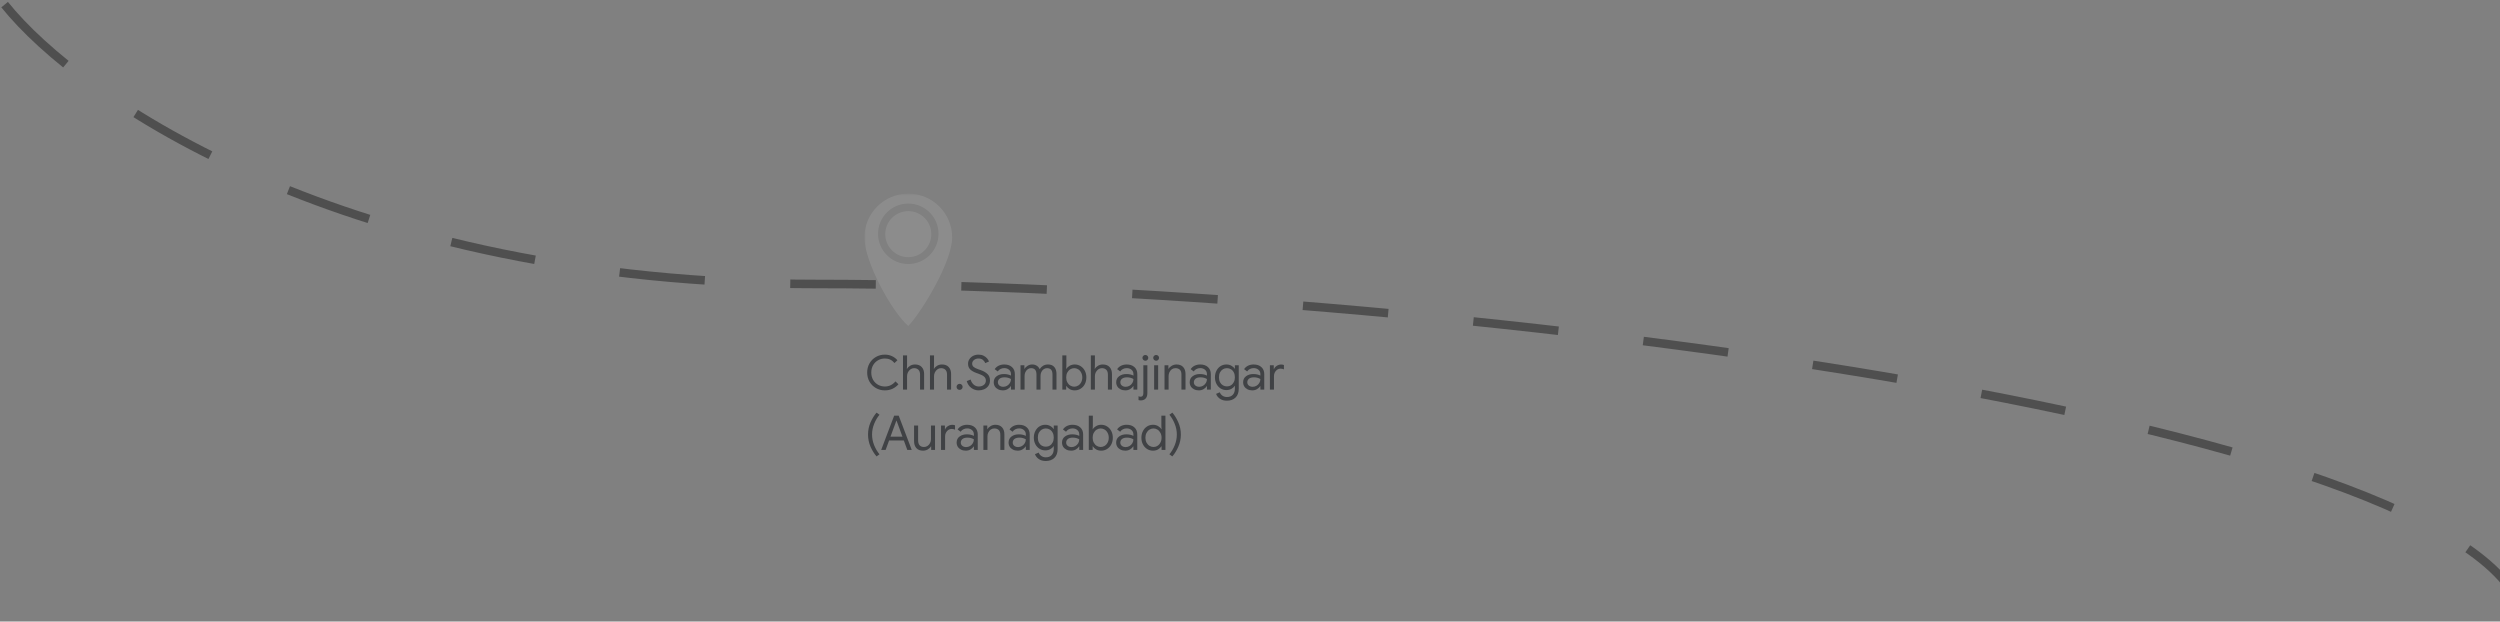 <svg width="1078" height="268" viewBox="0 0 1078 268" fill="none" xmlns="http://www.w3.org/2000/svg">
<rect x="0" y="0" width="1078" height="268" fill="#808080" stroke="none"/>
<g clip-path="url(#clip0_283_1026)">
<path d="M2 2C34.121 42.151 149.173 122.455 352.413 122.455C606.462 122.455 1072.95 179.397 1088.28 267" stroke="#4F4F4F" stroke-width="3.689" stroke-dasharray="36.89 36.89"/>
<mask id="mask0_283_1026" style="mask-type:luminance" maskUnits="userSpaceOnUse" x="372" y="83" width="171" height="118">
<path d="M542.426 83.495H372.725V200.318H542.426V83.495Z" fill="white"/>
</mask>
<g mask="url(#mask0_283_1026)">
<path fill-rule="evenodd" clip-rule="evenodd" d="M391.65 140.552C397.404 134.585 410.575 112.872 410.575 102.42C410.575 91.968 402.102 83.495 391.65 83.495C381.198 83.495 372.725 91.968 372.725 102.42C372.725 112.872 384.541 134.465 391.65 140.552ZM391.65 113.849C398.849 113.849 404.685 108.013 404.685 100.814C404.685 93.615 398.849 87.779 391.65 87.779C384.451 87.779 378.615 93.615 378.615 100.814C378.615 108.013 384.451 113.849 391.65 113.849Z" fill="white" fill-opacity="0.1"/>
<path d="M401.576 100.966C401.576 106.448 397.132 110.893 391.649 110.893C386.167 110.893 381.723 106.448 381.723 100.966C381.723 95.484 386.167 91.039 391.649 91.039C397.132 91.039 401.576 95.484 401.576 100.966Z" fill="white" fill-opacity="0.1"/>
</g>
<path d="M381.572 168.33C380.144 168.33 378.845 167.993 377.678 167.32C376.51 166.647 375.59 165.726 374.916 164.559C374.257 163.377 373.927 162.065 373.927 160.623C373.927 159.18 374.257 157.875 374.916 156.707C375.59 155.526 376.51 154.599 377.678 153.926C378.845 153.252 380.144 152.916 381.572 152.916C382.671 152.916 383.674 153.129 384.581 153.555C385.501 153.967 386.298 154.557 386.971 155.327L385.714 156.543C385.151 155.869 384.533 155.375 383.86 155.059C383.2 154.743 382.438 154.585 381.572 154.585C380.501 154.585 379.519 154.839 378.626 155.347C377.733 155.842 377.018 156.549 376.483 157.47C375.961 158.377 375.699 159.428 375.699 160.623C375.699 161.818 375.961 162.876 376.483 163.796C377.018 164.703 377.733 165.41 378.626 165.919C379.519 166.413 380.501 166.661 381.572 166.661C383.358 166.661 384.876 165.926 386.127 164.456L387.404 165.692C386.717 166.503 385.872 167.148 384.87 167.629C383.867 168.096 382.768 168.33 381.572 168.33ZM389.371 153.246H391.123V157.594L391.04 159.036H391.123C391.411 158.5 391.864 158.054 392.483 157.697C393.115 157.339 393.801 157.161 394.543 157.161C395.821 157.161 396.796 157.539 397.469 158.294C398.143 159.036 398.479 160.025 398.479 161.262V168H396.728V161.529C396.728 160.582 396.487 159.881 396.006 159.428C395.526 158.974 394.9 158.748 394.131 158.748C393.582 158.748 393.073 158.912 392.606 159.242C392.153 159.572 391.789 159.998 391.514 160.52C391.253 161.042 391.123 161.584 391.123 162.148V168H389.371V153.246ZM401.003 153.246H402.754V157.594L402.672 159.036H402.754C403.043 158.5 403.496 158.054 404.114 157.697C404.746 157.339 405.433 157.161 406.175 157.161C407.453 157.161 408.428 157.539 409.101 158.294C409.774 159.036 410.111 160.025 410.111 161.262V168H408.359V161.529C408.359 160.582 408.119 159.881 407.638 159.428C407.157 158.974 406.532 158.748 405.763 158.748C405.213 158.748 404.705 158.912 404.238 159.242C403.785 159.572 403.42 159.998 403.146 160.52C402.885 161.042 402.754 161.584 402.754 162.148V168H401.003V153.246ZM413.788 168.124C413.417 168.124 413.101 168 412.84 167.753C412.593 167.492 412.469 167.176 412.469 166.805C412.469 166.448 412.593 166.145 412.84 165.898C413.101 165.637 413.417 165.507 413.788 165.507C414.145 165.507 414.448 165.637 414.695 165.898C414.956 166.145 415.086 166.448 415.086 166.805C415.086 167.176 414.956 167.492 414.695 167.753C414.448 168 414.145 168.124 413.788 168.124ZM422.016 168.33C420.862 168.33 419.804 167.979 418.843 167.279C417.881 166.578 417.222 165.596 416.864 164.332L418.534 163.652C418.767 164.531 419.2 165.252 419.832 165.816C420.464 166.379 421.206 166.661 422.057 166.661C422.909 166.661 423.63 166.434 424.221 165.981C424.812 165.513 425.107 164.882 425.107 164.085C425.107 163.398 424.853 162.835 424.345 162.395C423.85 161.942 423.033 161.523 421.892 161.138L420.965 160.808C419.921 160.437 419.069 159.95 418.41 159.345C417.75 158.741 417.421 157.903 417.421 156.831C417.421 156.13 417.613 155.485 417.998 154.894C418.382 154.29 418.918 153.809 419.605 153.452C420.292 153.094 421.061 152.916 421.913 152.916C422.765 152.916 423.507 153.074 424.139 153.39C424.771 153.706 425.272 154.09 425.643 154.544C426.028 154.997 426.295 155.444 426.447 155.883L424.798 156.584C424.661 156.076 424.345 155.615 423.85 155.203C423.369 154.791 422.73 154.585 421.934 154.585C421.178 154.585 420.532 154.798 419.997 155.224C419.461 155.65 419.193 156.185 419.193 156.831C419.193 157.408 419.42 157.882 419.873 158.253C420.326 158.61 421.013 158.947 421.934 159.263L422.902 159.592C424.152 160.046 425.128 160.616 425.828 161.303C426.529 161.976 426.879 162.896 426.879 164.064C426.879 165.012 426.632 165.809 426.137 166.454C425.657 167.1 425.045 167.574 424.303 167.876C423.562 168.179 422.799 168.33 422.016 168.33ZM432.454 168.33C431.685 168.33 430.998 168.179 430.394 167.876C429.789 167.574 429.322 167.162 428.992 166.64C428.663 166.104 428.498 165.5 428.498 164.827C428.498 163.714 428.917 162.848 429.755 162.23C430.593 161.598 431.651 161.282 432.928 161.282C433.56 161.282 434.144 161.351 434.68 161.488C435.229 161.626 435.648 161.784 435.937 161.962V161.323C435.937 160.54 435.662 159.915 435.113 159.448C434.563 158.967 433.869 158.727 433.031 158.727C432.441 158.727 431.898 158.857 431.403 159.118C430.909 159.366 430.517 159.716 430.229 160.169L428.91 159.18C429.322 158.548 429.885 158.054 430.6 157.697C431.328 157.339 432.132 157.161 433.011 157.161C434.44 157.161 435.559 157.539 436.37 158.294C437.194 159.036 437.606 160.053 437.606 161.344V168H435.937V166.496H435.855C435.552 167.004 435.099 167.437 434.494 167.794C433.89 168.151 433.21 168.33 432.454 168.33ZM432.619 166.784C433.21 166.784 433.759 166.633 434.268 166.331C434.776 166.029 435.181 165.623 435.484 165.115C435.786 164.607 435.937 164.05 435.937 163.446C435.607 163.226 435.202 163.047 434.721 162.91C434.24 162.773 433.732 162.704 433.196 162.704C432.235 162.704 431.506 162.903 431.012 163.302C430.531 163.7 430.291 164.215 430.291 164.847C430.291 165.424 430.51 165.891 430.95 166.248C431.39 166.606 431.946 166.784 432.619 166.784ZM440.043 157.491H441.712V159.036H441.794C442.097 158.5 442.55 158.054 443.154 157.697C443.759 157.339 444.398 157.161 445.071 157.161C445.84 157.161 446.507 157.346 447.07 157.717C447.647 158.088 448.059 158.583 448.306 159.201C448.677 158.583 449.165 158.088 449.769 157.717C450.387 157.346 451.102 157.161 451.912 157.161C453.121 157.161 454.028 157.532 454.632 158.274C455.251 159.002 455.56 159.998 455.56 161.262V168H453.829V161.529C453.829 160.554 453.63 159.847 453.231 159.407C452.833 158.967 452.242 158.748 451.459 158.748C450.937 158.748 450.463 158.899 450.037 159.201C449.611 159.503 449.275 159.908 449.027 160.417C448.794 160.925 448.677 161.475 448.677 162.065V168H446.926V161.55C446.926 160.561 446.726 159.847 446.328 159.407C445.93 158.967 445.346 158.748 444.576 158.748C444.054 158.748 443.58 158.906 443.154 159.221C442.729 159.524 442.392 159.936 442.145 160.458C441.911 160.966 441.794 161.516 441.794 162.106V168H440.043V157.491ZM463.411 168.33C462.614 168.33 461.893 168.151 461.247 167.794C460.615 167.423 460.141 166.977 459.825 166.454H459.743V168H458.074V153.246H459.825V157.594L459.743 159.057H459.825C460.141 158.521 460.615 158.074 461.247 157.717C461.893 157.346 462.614 157.161 463.411 157.161C464.345 157.161 465.197 157.401 465.966 157.882C466.736 158.363 467.34 159.029 467.78 159.881C468.219 160.733 468.439 161.687 468.439 162.745C468.439 163.817 468.219 164.778 467.78 165.63C467.34 166.468 466.736 167.128 465.966 167.608C465.197 168.089 464.345 168.33 463.411 168.33ZM463.205 166.743C463.809 166.743 464.38 166.578 464.915 166.248C465.451 165.919 465.877 165.452 466.193 164.847C466.523 164.229 466.687 163.528 466.687 162.745C466.687 161.962 466.523 161.268 466.193 160.664C465.877 160.046 465.451 159.572 464.915 159.242C464.38 158.912 463.809 158.748 463.205 158.748C462.6 158.748 462.03 158.912 461.495 159.242C460.959 159.572 460.533 160.039 460.217 160.643C459.901 161.248 459.743 161.948 459.743 162.745C459.743 163.542 459.901 164.243 460.217 164.847C460.533 165.452 460.959 165.919 461.495 166.248C462.03 166.578 462.6 166.743 463.205 166.743ZM470.37 153.246H472.121V157.594L472.039 159.036H472.121C472.41 158.5 472.863 158.054 473.481 157.697C474.113 157.339 474.8 157.161 475.542 157.161C476.819 157.161 477.795 157.539 478.468 158.294C479.141 159.036 479.478 160.025 479.478 161.262V168H477.726V161.529C477.726 160.582 477.486 159.881 477.005 159.428C476.524 158.974 475.899 158.748 475.13 158.748C474.58 158.748 474.072 158.912 473.605 159.242C473.151 159.572 472.787 159.998 472.513 160.52C472.252 161.042 472.121 161.584 472.121 162.148V168H470.37V153.246ZM485.259 168.33C484.49 168.33 483.803 168.179 483.199 167.876C482.594 167.574 482.127 167.162 481.797 166.64C481.468 166.104 481.303 165.5 481.303 164.827C481.303 163.714 481.722 162.848 482.56 162.23C483.398 161.598 484.456 161.282 485.733 161.282C486.365 161.282 486.949 161.351 487.485 161.488C488.034 161.626 488.453 161.784 488.742 161.962V161.323C488.742 160.54 488.467 159.915 487.918 159.448C487.368 158.967 486.674 158.727 485.836 158.727C485.246 158.727 484.703 158.857 484.208 159.118C483.714 159.366 483.322 159.716 483.034 160.169L481.715 159.18C482.127 158.548 482.69 158.054 483.405 157.697C484.133 157.339 484.937 157.161 485.816 157.161C487.245 157.161 488.364 157.539 489.175 158.294C489.999 159.036 490.411 160.053 490.411 161.344V168H488.742V166.496H488.66C488.357 167.004 487.904 167.437 487.299 167.794C486.695 168.151 486.015 168.33 485.259 168.33ZM485.424 166.784C486.015 166.784 486.564 166.633 487.073 166.331C487.581 166.029 487.986 165.623 488.289 165.115C488.591 164.607 488.742 164.05 488.742 163.446C488.412 163.226 488.007 163.047 487.526 162.91C487.045 162.773 486.537 162.704 486.001 162.704C485.04 162.704 484.311 162.903 483.817 163.302C483.336 163.7 483.096 164.215 483.096 164.847C483.096 165.424 483.315 165.891 483.755 166.248C484.195 166.606 484.751 166.784 485.424 166.784ZM493.878 155.553C493.535 155.553 493.239 155.43 492.992 155.183C492.745 154.935 492.621 154.64 492.621 154.296C492.621 153.953 492.745 153.665 492.992 153.431C493.239 153.184 493.535 153.06 493.878 153.06C494.222 153.06 494.517 153.184 494.764 153.431C495.012 153.665 495.135 153.953 495.135 154.296C495.135 154.64 495.012 154.935 494.764 155.183C494.531 155.43 494.235 155.553 493.878 155.553ZM491.859 172.657C491.529 172.657 491.22 172.609 490.931 172.513V170.844C491.041 170.912 491.179 170.967 491.344 171.009C491.508 171.05 491.66 171.07 491.797 171.07C492.223 171.07 492.532 170.933 492.724 170.658C492.917 170.397 493.013 170.006 493.013 169.484V157.491H494.744V169.484C494.744 170.542 494.49 171.331 493.981 171.853C493.473 172.389 492.765 172.657 491.859 172.657ZM498.527 155.553C498.183 155.553 497.888 155.43 497.641 155.183C497.393 154.935 497.27 154.64 497.27 154.296C497.27 153.953 497.393 153.665 497.641 153.431C497.888 153.184 498.183 153.06 498.527 153.06C498.87 153.06 499.166 153.184 499.413 153.431C499.66 153.665 499.784 153.953 499.784 154.296C499.784 154.64 499.66 154.935 499.413 155.183C499.179 155.43 498.884 155.553 498.527 155.553ZM497.661 157.491H499.392V168H497.661V157.491ZM502.145 157.491H503.814V159.036H503.897C504.185 158.514 504.645 158.074 505.277 157.717C505.909 157.346 506.582 157.161 507.297 157.161C508.561 157.161 509.522 157.532 510.182 158.274C510.855 159.002 511.191 159.998 511.191 161.262V168H509.44V161.529C509.44 160.554 509.206 159.847 508.739 159.407C508.272 158.967 507.633 158.748 506.823 158.748C506.26 158.748 505.751 158.906 505.298 159.221C504.858 159.537 504.515 159.956 504.268 160.479C504.02 160.987 503.897 161.523 503.897 162.086V168H502.145V157.491ZM516.954 168.33C516.185 168.33 515.498 168.179 514.894 167.876C514.289 167.574 513.822 167.162 513.492 166.64C513.163 166.104 512.998 165.5 512.998 164.827C512.998 163.714 513.417 162.848 514.255 162.23C515.093 161.598 516.151 161.282 517.428 161.282C518.06 161.282 518.644 161.351 519.18 161.488C519.729 161.626 520.149 161.784 520.437 161.962V161.323C520.437 160.54 520.162 159.915 519.613 159.448C519.063 158.967 518.369 158.727 517.531 158.727C516.941 158.727 516.398 158.857 515.903 159.118C515.409 159.366 515.017 159.716 514.729 160.169L513.41 159.18C513.822 158.548 514.385 158.054 515.1 157.697C515.828 157.339 516.632 157.161 517.511 157.161C518.94 157.161 520.059 157.539 520.87 158.294C521.694 159.036 522.106 160.053 522.106 161.344V168H520.437V166.496H520.355C520.052 167.004 519.599 167.437 518.995 167.794C518.39 168.151 517.71 168.33 516.954 168.33ZM517.119 166.784C517.71 166.784 518.26 166.633 518.768 166.331C519.276 166.029 519.681 165.623 519.984 165.115C520.286 164.607 520.437 164.05 520.437 163.446C520.107 163.226 519.702 163.047 519.221 162.91C518.74 162.773 518.232 162.704 517.696 162.704C516.735 162.704 516.007 162.903 515.512 163.302C515.031 163.7 514.791 164.215 514.791 164.847C514.791 165.424 515.011 165.891 515.45 166.248C515.89 166.606 516.446 166.784 517.119 166.784ZM529.058 172.781C527.822 172.781 526.798 172.492 525.988 171.915C525.191 171.338 524.655 170.645 524.38 169.834L525.967 169.154C526.201 169.758 526.585 170.246 527.121 170.617C527.671 171.002 528.316 171.194 529.058 171.194C530.144 171.194 530.982 170.878 531.572 170.246C532.177 169.614 532.479 168.721 532.479 167.567V166.393H532.397C532.053 166.928 531.565 167.368 530.933 167.712C530.315 168.041 529.608 168.206 528.811 168.206C527.904 168.206 527.073 167.973 526.318 167.505C525.576 167.038 524.985 166.386 524.545 165.548C524.106 164.71 523.886 163.755 523.886 162.683C523.886 161.626 524.106 160.678 524.545 159.84C524.985 158.988 525.576 158.329 526.318 157.861C527.073 157.394 527.904 157.161 528.811 157.161C529.608 157.161 530.315 157.333 530.933 157.676C531.565 158.006 532.053 158.445 532.397 158.995H532.479V157.491H534.148V167.588C534.148 169.278 533.681 170.562 532.747 171.441C531.813 172.334 530.583 172.781 529.058 172.781ZM529.058 166.619C529.69 166.619 530.26 166.461 530.769 166.145C531.291 165.829 531.703 165.376 532.005 164.785C532.321 164.195 532.479 163.494 532.479 162.683C532.479 161.859 532.321 161.152 532.005 160.561C531.703 159.97 531.291 159.524 530.769 159.221C530.26 158.906 529.69 158.748 529.058 158.748C528.426 158.748 527.849 158.906 527.327 159.221C526.805 159.537 526.386 159.991 526.07 160.582C525.768 161.172 525.617 161.873 525.617 162.683C525.617 163.494 525.768 164.201 526.07 164.806C526.386 165.397 526.805 165.85 527.327 166.166C527.849 166.468 528.426 166.619 529.058 166.619ZM539.996 168.33C539.227 168.33 538.54 168.179 537.936 167.876C537.331 167.574 536.864 167.162 536.534 166.64C536.205 166.104 536.04 165.5 536.04 164.827C536.04 163.714 536.459 162.848 537.297 162.23C538.135 161.598 539.193 161.282 540.47 161.282C541.102 161.282 541.686 161.351 542.222 161.488C542.771 161.626 543.19 161.784 543.479 161.962V161.323C543.479 160.54 543.204 159.915 542.655 159.448C542.105 158.967 541.411 158.727 540.573 158.727C539.983 158.727 539.44 158.857 538.945 159.118C538.451 159.366 538.059 159.716 537.771 160.169L536.452 159.18C536.864 158.548 537.427 158.054 538.142 157.697C538.87 157.339 539.673 157.161 540.553 157.161C541.981 157.161 543.101 157.539 543.912 158.294C544.736 159.036 545.148 160.053 545.148 161.344V168H543.479V166.496H543.396C543.094 167.004 542.641 167.437 542.036 167.794C541.432 168.151 540.752 168.33 539.996 168.33ZM540.161 166.784C540.752 166.784 541.301 166.633 541.81 166.331C542.318 166.029 542.723 165.623 543.025 165.115C543.328 164.607 543.479 164.05 543.479 163.446C543.149 163.226 542.744 163.047 542.263 162.91C541.782 162.773 541.274 162.704 540.738 162.704C539.776 162.704 539.048 162.903 538.554 163.302C538.073 163.7 537.833 164.215 537.833 164.847C537.833 165.424 538.052 165.891 538.492 166.248C538.932 166.606 539.488 166.784 540.161 166.784ZM547.585 157.491H549.254V159.18H549.336C549.542 158.603 549.941 158.129 550.532 157.758C551.122 157.374 551.74 157.181 552.386 157.181C552.867 157.181 553.279 157.25 553.623 157.387V159.283C553.183 159.064 552.688 158.954 552.139 158.954C551.631 158.954 551.163 159.098 550.738 159.386C550.312 159.675 549.968 160.066 549.707 160.561C549.46 161.042 549.336 161.564 549.336 162.127V168H547.585V157.491ZM377.966 196.803C376.963 195.649 376.098 194.254 375.37 192.619C374.655 190.971 374.298 189.219 374.298 187.365C374.298 185.51 374.655 183.765 375.37 182.13C376.098 180.482 376.963 179.081 377.966 177.927L379.244 178.833C378.31 179.946 377.54 181.258 376.936 182.769C376.331 184.267 376.029 185.798 376.029 187.365C376.029 188.931 376.331 190.469 376.936 191.981C377.54 193.478 378.31 194.783 379.244 195.896L377.966 196.803ZM385.555 179.246H387.533L393.138 194H391.221L389.738 189.94H383.37L381.887 194H379.97L385.555 179.246ZM389.14 188.292L387.182 182.975L386.585 181.389H386.502L385.925 182.975L383.968 188.292H389.14ZM398.033 194.33C396.769 194.33 395.801 193.959 395.128 193.217C394.468 192.475 394.138 191.438 394.138 190.105V183.491H395.89V189.837C395.89 190.84 396.117 191.575 396.57 192.042C397.023 192.509 397.635 192.743 398.404 192.743C398.995 192.743 399.517 192.585 399.97 192.269C400.437 191.953 400.794 191.541 401.042 191.033C401.303 190.524 401.433 189.989 401.433 189.425V183.491H403.185V194H401.516V192.475H401.433C401.145 192.997 400.685 193.437 400.053 193.794C399.421 194.151 398.747 194.33 398.033 194.33ZM405.772 183.491H407.441V185.18H407.524C407.73 184.603 408.128 184.129 408.719 183.758C409.309 183.374 409.928 183.181 410.573 183.181C411.054 183.181 411.466 183.25 411.81 183.387V185.283C411.37 185.064 410.876 184.954 410.326 184.954C409.818 184.954 409.351 185.098 408.925 185.386C408.499 185.675 408.155 186.066 407.894 186.561C407.647 187.042 407.524 187.564 407.524 188.127V194H405.772V183.491ZM416.456 194.33C415.687 194.33 415 194.179 414.395 193.876C413.791 193.574 413.324 193.162 412.994 192.64C412.664 192.104 412.499 191.5 412.499 190.827C412.499 189.714 412.918 188.848 413.756 188.23C414.594 187.598 415.652 187.282 416.93 187.282C417.562 187.282 418.146 187.351 418.681 187.488C419.231 187.626 419.65 187.784 419.938 187.962V187.323C419.938 186.54 419.664 185.915 419.114 185.448C418.565 184.967 417.871 184.727 417.033 184.727C416.442 184.727 415.9 184.857 415.405 185.118C414.91 185.366 414.519 185.716 414.23 186.169L412.912 185.18C413.324 184.548 413.887 184.054 414.601 183.697C415.329 183.339 416.133 183.161 417.012 183.161C418.441 183.161 419.561 183.539 420.371 184.294C421.195 185.036 421.608 186.053 421.608 187.344V194H419.938V192.496H419.856C419.554 193.004 419.1 193.437 418.496 193.794C417.892 194.151 417.212 194.33 416.456 194.33ZM416.621 192.784C417.212 192.784 417.761 192.633 418.269 192.331C418.778 192.029 419.183 191.623 419.485 191.115C419.787 190.607 419.938 190.05 419.938 189.446C419.609 189.226 419.204 189.047 418.723 188.91C418.242 188.773 417.734 188.704 417.198 188.704C416.236 188.704 415.508 188.903 415.013 189.302C414.533 189.7 414.292 190.215 414.292 190.847C414.292 191.424 414.512 191.891 414.952 192.248C415.391 192.606 415.948 192.784 416.621 192.784ZM424.044 183.491H425.714V185.036H425.796C426.084 184.514 426.545 184.074 427.177 183.717C427.809 183.346 428.482 183.161 429.196 183.161C430.46 183.161 431.422 183.532 432.081 184.274C432.754 185.002 433.091 185.998 433.091 187.262V194H431.339V187.529C431.339 186.554 431.106 185.847 430.639 185.407C430.171 184.967 429.533 184.748 428.722 184.748C428.159 184.748 427.651 184.906 427.197 185.221C426.758 185.537 426.414 185.956 426.167 186.479C425.92 186.987 425.796 187.523 425.796 188.086V194H424.044V183.491ZM438.854 194.33C438.084 194.33 437.398 194.179 436.793 193.876C436.189 193.574 435.722 193.162 435.392 192.64C435.062 192.104 434.897 191.5 434.897 190.827C434.897 189.714 435.316 188.848 436.154 188.23C436.992 187.598 438.05 187.282 439.328 187.282C439.96 187.282 440.544 187.351 441.079 187.488C441.629 187.626 442.048 187.784 442.336 187.962V187.323C442.336 186.54 442.062 185.915 441.512 185.448C440.963 184.967 440.269 184.727 439.431 184.727C438.84 184.727 438.297 184.857 437.803 185.118C437.308 185.366 436.917 185.716 436.628 186.169L435.309 185.18C435.722 184.548 436.285 184.054 436.999 183.697C437.727 183.339 438.531 183.161 439.41 183.161C440.839 183.161 441.959 183.539 442.769 184.294C443.593 185.036 444.005 186.053 444.005 187.344V194H442.336V192.496H442.254C441.952 193.004 441.498 193.437 440.894 193.794C440.289 194.151 439.609 194.33 438.854 194.33ZM439.019 192.784C439.609 192.784 440.159 192.633 440.667 192.331C441.175 192.029 441.581 191.623 441.883 191.115C442.185 190.607 442.336 190.05 442.336 189.446C442.007 189.226 441.601 189.047 441.121 188.91C440.64 188.773 440.131 188.704 439.596 188.704C438.634 188.704 437.906 188.903 437.411 189.302C436.93 189.7 436.69 190.215 436.69 190.847C436.69 191.424 436.91 191.891 437.349 192.248C437.789 192.606 438.345 192.784 439.019 192.784ZM450.958 198.781C449.721 198.781 448.698 198.492 447.887 197.915C447.09 197.338 446.555 196.645 446.28 195.834L447.867 195.154C448.1 195.758 448.485 196.246 449.021 196.617C449.57 197.002 450.216 197.194 450.958 197.194C452.043 197.194 452.881 196.878 453.472 196.246C454.076 195.614 454.378 194.721 454.378 193.567V192.393H454.296C453.952 192.928 453.465 193.368 452.833 193.712C452.215 194.041 451.507 194.206 450.71 194.206C449.804 194.206 448.972 193.973 448.217 193.505C447.475 193.038 446.884 192.386 446.445 191.548C446.005 190.71 445.785 189.755 445.785 188.683C445.785 187.626 446.005 186.678 446.445 185.84C446.884 184.988 447.475 184.329 448.217 183.861C448.972 183.394 449.804 183.161 450.71 183.161C451.507 183.161 452.215 183.333 452.833 183.676C453.465 184.006 453.952 184.445 454.296 184.995H454.378V183.491H456.047V193.588C456.047 195.278 455.58 196.562 454.646 197.441C453.712 198.334 452.482 198.781 450.958 198.781ZM450.958 192.619C451.589 192.619 452.16 192.461 452.668 192.145C453.19 191.829 453.602 191.376 453.904 190.785C454.22 190.195 454.378 189.494 454.378 188.683C454.378 187.859 454.22 187.152 453.904 186.561C453.602 185.97 453.19 185.524 452.668 185.221C452.16 184.906 451.589 184.748 450.958 184.748C450.326 184.748 449.749 184.906 449.227 185.221C448.705 185.537 448.286 185.991 447.97 186.582C447.667 187.172 447.516 187.873 447.516 188.683C447.516 189.494 447.667 190.201 447.97 190.806C448.286 191.397 448.705 191.85 449.227 192.166C449.749 192.468 450.326 192.619 450.958 192.619ZM461.896 194.33C461.126 194.33 460.439 194.179 459.835 193.876C459.23 193.574 458.763 193.162 458.434 192.64C458.104 192.104 457.939 191.5 457.939 190.827C457.939 189.714 458.358 188.848 459.196 188.23C460.034 187.598 461.092 187.282 462.37 187.282C463.001 187.282 463.585 187.351 464.121 187.488C464.671 187.626 465.09 187.784 465.378 187.962V187.323C465.378 186.54 465.103 185.915 464.554 185.448C464.004 184.967 463.311 184.727 462.473 184.727C461.882 184.727 461.339 184.857 460.845 185.118C460.35 185.366 459.959 185.716 459.67 186.169L458.351 185.18C458.763 184.548 459.327 184.054 460.041 183.697C460.769 183.339 461.573 183.161 462.452 183.161C463.881 183.161 465 183.539 465.811 184.294C466.635 185.036 467.047 186.053 467.047 187.344V194H465.378V192.496H465.296C464.993 193.004 464.54 193.437 463.936 193.794C463.331 194.151 462.651 194.33 461.896 194.33ZM462.06 192.784C462.651 192.784 463.201 192.633 463.709 192.331C464.217 192.029 464.623 191.623 464.925 191.115C465.227 190.607 465.378 190.05 465.378 189.446C465.048 189.226 464.643 189.047 464.162 188.91C463.682 188.773 463.173 188.704 462.637 188.704C461.676 188.704 460.948 188.903 460.453 189.302C459.972 189.7 459.732 190.215 459.732 190.847C459.732 191.424 459.952 191.891 460.391 192.248C460.831 192.606 461.387 192.784 462.06 192.784ZM474.821 194.33C474.024 194.33 473.303 194.151 472.658 193.794C472.026 193.423 471.552 192.977 471.236 192.454H471.153V194H469.484V179.246H471.236V183.594L471.153 185.057H471.236C471.552 184.521 472.026 184.074 472.658 183.717C473.303 183.346 474.024 183.161 474.821 183.161C475.755 183.161 476.607 183.401 477.376 183.882C478.146 184.363 478.75 185.029 479.19 185.881C479.629 186.733 479.849 187.687 479.849 188.745C479.849 189.817 479.629 190.778 479.19 191.63C478.75 192.468 478.146 193.128 477.376 193.608C476.607 194.089 475.755 194.33 474.821 194.33ZM474.615 192.743C475.22 192.743 475.79 192.578 476.326 192.248C476.861 191.919 477.287 191.452 477.603 190.847C477.933 190.229 478.098 189.528 478.098 188.745C478.098 187.962 477.933 187.268 477.603 186.664C477.287 186.046 476.861 185.572 476.326 185.242C475.79 184.912 475.22 184.748 474.615 184.748C474.011 184.748 473.441 184.912 472.905 185.242C472.369 185.572 471.943 186.039 471.627 186.643C471.311 187.248 471.153 187.948 471.153 188.745C471.153 189.542 471.311 190.243 471.627 190.847C471.943 191.452 472.369 191.919 472.905 192.248C473.441 192.578 474.011 192.743 474.615 192.743ZM485.239 194.33C484.47 194.33 483.783 194.179 483.179 193.876C482.574 193.574 482.107 193.162 481.777 192.64C481.448 192.104 481.283 191.5 481.283 190.827C481.283 189.714 481.702 188.848 482.54 188.23C483.378 187.598 484.436 187.282 485.713 187.282C486.345 187.282 486.929 187.351 487.465 187.488C488.014 187.626 488.433 187.784 488.722 187.962V187.323C488.722 186.54 488.447 185.915 487.898 185.448C487.348 184.967 486.654 184.727 485.816 184.727C485.226 184.727 484.683 184.857 484.188 185.118C483.694 185.366 483.302 185.716 483.014 186.169L481.695 185.18C482.107 184.548 482.67 184.054 483.385 183.697C484.113 183.339 484.916 183.161 485.796 183.161C487.224 183.161 488.344 183.539 489.155 184.294C489.979 185.036 490.391 186.053 490.391 187.344V194H488.722V192.496H488.639C488.337 193.004 487.884 193.437 487.279 193.794C486.675 194.151 485.995 194.33 485.239 194.33ZM485.404 192.784C485.995 192.784 486.544 192.633 487.053 192.331C487.561 192.029 487.966 191.623 488.268 191.115C488.571 190.607 488.722 190.05 488.722 189.446C488.392 189.226 487.987 189.047 487.506 188.91C487.025 188.773 486.517 188.704 485.981 188.704C485.019 188.704 484.291 188.903 483.797 189.302C483.316 189.7 483.076 190.215 483.076 190.847C483.076 191.424 483.295 191.891 483.735 192.248C484.175 192.606 484.731 192.784 485.404 192.784ZM497.178 194.33C496.244 194.33 495.392 194.089 494.623 193.608C493.867 193.128 493.27 192.468 492.83 191.63C492.391 190.778 492.171 189.817 492.171 188.745C492.171 187.687 492.391 186.733 492.83 185.881C493.27 185.029 493.867 184.363 494.623 183.882C495.392 183.401 496.244 183.161 497.178 183.161C497.989 183.161 498.71 183.346 499.342 183.717C499.974 184.074 500.455 184.521 500.784 185.057H500.867L500.784 183.594V179.246H502.536V194H500.867V192.454H500.784C500.455 192.977 499.974 193.423 499.342 193.794C498.71 194.151 497.989 194.33 497.178 194.33ZM497.384 192.743C498.002 192.743 498.573 192.578 499.095 192.248C499.63 191.919 500.056 191.452 500.372 190.847C500.702 190.243 500.867 189.542 500.867 188.745C500.867 187.948 500.702 187.248 500.372 186.643C500.056 186.039 499.63 185.572 499.095 185.242C498.573 184.912 498.002 184.748 497.384 184.748C496.78 184.748 496.21 184.912 495.674 185.242C495.138 185.572 494.705 186.046 494.376 186.664C494.06 187.268 493.902 187.962 493.902 188.745C493.902 189.528 494.06 190.229 494.376 190.847C494.705 191.452 495.138 191.919 495.674 192.248C496.21 192.578 496.78 192.743 497.384 192.743ZM504.237 195.896C505.171 194.783 505.941 193.478 506.545 191.981C507.15 190.469 507.452 188.931 507.452 187.365C507.452 185.798 507.15 184.267 506.545 182.769C505.941 181.258 505.171 179.946 504.237 178.833L505.515 177.927C506.518 179.081 507.376 180.482 508.091 182.13C508.819 183.765 509.183 185.51 509.183 187.365C509.183 189.219 508.819 190.971 508.091 192.619C507.376 194.254 506.518 195.649 505.515 196.803L504.237 195.896Z" fill="#404245"/>
</g>
<defs>
<clipPath id="clip0_283_1026">
<rect width="1078" height="268" fill="white"/>
</clipPath>
</defs>
</svg>
